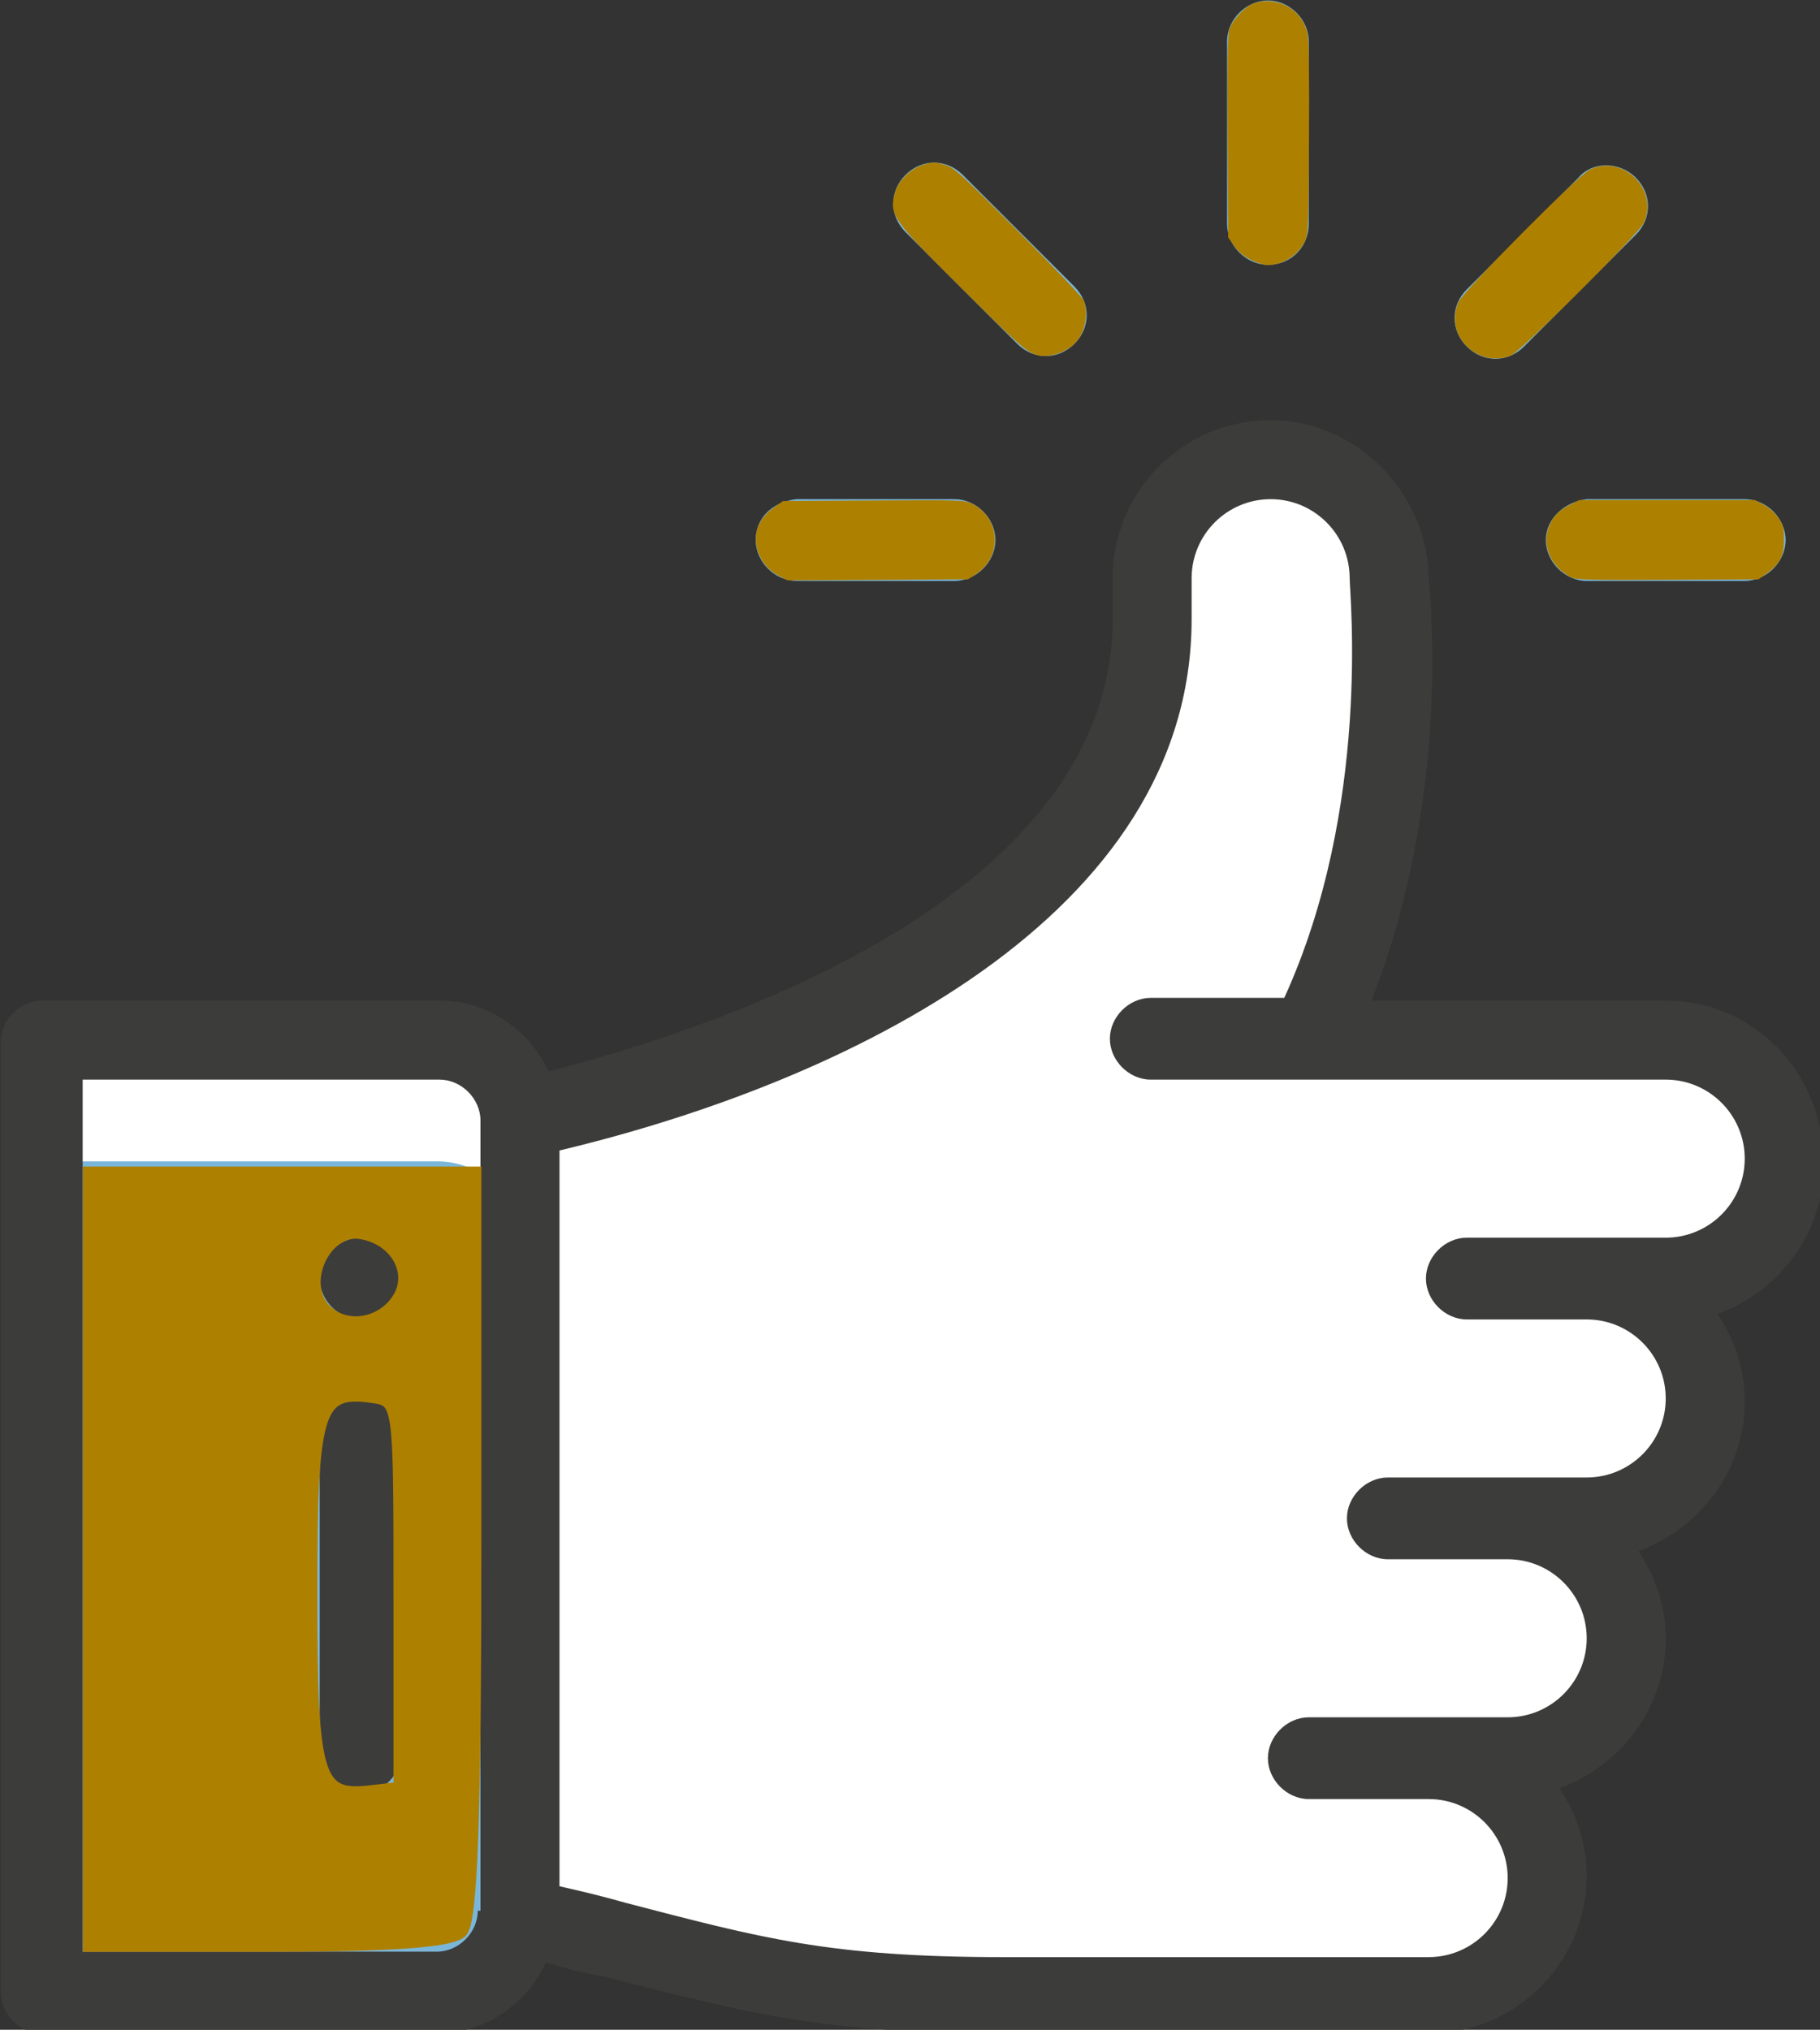 <?xml version="1.0" encoding="UTF-8" standalone="no"?>
<!-- Created with Inkscape (http://www.inkscape.org/) -->

<svg
   width="17.701mm"
   height="19.738mm"
   viewBox="0 0 17.701 19.738"
   version="1.1"
   id="svg1528"
   inkscape:version="1.1.1 (eb90963e84, 2021-10-02)"
   sodipodi:docname="individual-challenge-btn.svg"
   xmlns:inkscape="http://www.inkscape.org/namespaces/inkscape"
   xmlns:sodipodi="http://sodipodi.sourceforge.net/DTD/sodipodi-0.dtd"
   xmlns="http://www.w3.org/2000/svg"
   xmlns:svg="http://www.w3.org/2000/svg"
   xmlns:rdf="http://www.w3.org/1999/02/22-rdf-syntax-ns#"
   xmlns:cc="http://creativecommons.org/ns#"
   xmlns:dc="http://purl.org/dc/elements/1.1/">
  <rect x="0" y="0" width="17.701" height="19.738" fill="#333333" stroke="none"/>
  <defs
     id="defs1522" />
  <sodipodi:namedview
     id="base"
     pagecolor="#ffffff"
     bordercolor="#666666"
     borderopacity="1.0"
     inkscape:pageopacity="0.0"
     inkscape:pageshadow="2"
     inkscape:zoom="2.881358"
     inkscape:cx="-52.579374"
     inkscape:cy="43.382321"
     inkscape:document-units="mm"
     inkscape:current-layer="g28"
     showgrid="false"
     fit-margin-top="0"
     fit-margin-left="0"
     fit-margin-right="0"
     fit-margin-bottom="0"
     inkscape:window-width="1920"
     inkscape:window-height="1031"
     inkscape:window-x="0"
     inkscape:window-y="25"
     inkscape:window-maximized="1"
     inkscape:pagecheckerboard="0" />
  <g
     inkscape:label="Capa 1"
     inkscape:groupmode="layer"
     id="layer1"
     transform="translate(-72.037,-126.113)">
    <g
       id="g2110"
       transform="translate(281.214,123.22)">
      <path
         class="st0"
         d="m -208.887,22.208 0.106,-9.234 h 4.233 l 0.397,0.794 c 0,0 1.958,-0.318 2.302,-0.582 0.344,-0.265 3.598,-1.376 3.836,-4.154 0,0 -0.185,-1.667 1.164,-1.667 1.349,0 1.72,2.672 0.397,5.556 l 3.731,0.053 c 0,0 2.117,1.376 0,2.302 0,0 0.556,2.355 -1.138,2.487 0,0 1.138,2.011 -0.794,2.196 0,0 1.244,2.143 -1.005,2.249 -2.249,0.106 -5.794,0 -5.794,0 l -2.699,-0.767 c 0,0 0,0.767 -0.397,0.767 -0.397,0 -4.339,0 -4.339,0 z"
         id="path8"
         inkscape:connector-curvature="0"
         style="fill:#ffffff;stroke-width:0.265" />
      <g
         transform="matrix(0.265,0,0,0.265,-215.528,-0.309)"
         id="g28">
        <path
           class="st4"
           d="m 43,57.6 v 24.6 c 0,1.6 -1.3,2.9 -2.9,2.9 H 25.5 V 54.7 H 40 c 1.7,0 3,1.3 3,2.9 z"
           id="path10"
           inkscape:connector-curvature="0"
           style="fill:#7ab6d9;fill-opacity:1" />
        <path
           class="st4"
           d="m 72,20.3 v -6.7 c 0,-0.8 -0.7,-1.5 -1.5,-1.5 -0.8,0 -1.5,0.7 -1.5,1.5 v 6.7 c 0,0.8 0.7,1.5 1.5,1.5 0.9,0 1.5,-0.7 1.5,-1.5 z"
           id="path12"
           inkscape:connector-curvature="0"
           style="fill:#7ab6d9;fill-opacity:1" />
        <path
           class="st1"
           d="m 37.2,57.5 c -0.8,0 -1.5,0.7 -1.5,1.5 0,0.8 0.7,1.5 1.5,1.5 0.8,0 1.5,-0.7 1.5,-1.5 0,-0.8 -0.7,-1.5 -1.5,-1.5 z"
           id="path14"
           inkscape:connector-curvature="0"
           style="fill:#3c3c3b" />
        <path
           class="st1"
           d="M 85.1,48.8 H 74.3 c 1.7,-4.3 2.4,-9.4 2.2,-13.9 0,-0.9 -0.1,-1.4 -0.1,-1.7 -0.1,-3.1 -2.7,-5.7 -5.8,-5.7 -3.2,0 -5.8,2.6 -5.8,5.8 v 1.5 C 64.8,44 53,49.1 44.1,51.4 43.4,49.9 41.9,48.8 40.1,48.8 H 25.5 c -0.8,0 -1.5,0.7 -1.5,1.5 v 34.9 c 0,0.8 0.7,1.5 1.5,1.5 H 40 c 1.8,0 3.3,-1.1 4,-2.6 0.7,0.2 1.4,0.4 2.1,0.5 5.1,1.3 7.9,2.1 14.7,2.1 h 15.6 c 3.2,0 5.8,-2.6 5.8,-5.8 0,-1.2 -0.4,-2.3 -1,-3.2 2.2,-0.8 3.9,-2.9 3.9,-5.5 0,-1.2 -0.4,-2.3 -1,-3.2 2.2,-0.8 3.9,-2.9 3.9,-5.5 0,-1.2 -0.4,-2.3 -1,-3.2 2.2,-0.8 3.9,-2.9 3.9,-5.5 0,-3.4 -2.6,-6 -5.8,-6 z M 41.5,82.2 c 0,0.8 -0.7,1.5 -1.5,1.5 H 27 v -32 h 13.1 c 0.8,0 1.5,0.7 1.5,1.5 v 29 z M 85.1,57.5 c -3.1,0 -3.9,0 -7.3,0 -0.8,0 -1.5,0.7 -1.5,1.5 0,0.8 0.7,1.5 1.5,1.5 h 4.4 c 1.6,0 2.9,1.3 2.9,2.9 0,1.6 -1.3,2.9 -2.9,2.9 h -7.3 c -0.8,0 -1.5,0.7 -1.5,1.5 0,0.8 0.7,1.5 1.5,1.5 h 4.4 c 1.6,0 2.9,1.3 2.9,2.9 0,1.6 -1.3,2.9 -2.9,2.9 -3.1,0 -3.9,0 -7.3,0 -0.8,0 -1.5,0.7 -1.5,1.5 0,0.8 0.7,1.5 1.5,1.5 h 4.4 c 1.6,0 2.9,1.3 2.9,2.9 0,1.6 -1.3,2.9 -2.9,2.9 H 60.8 c -6.4,0 -8.9,-0.7 -13.9,-2 -0.7,-0.2 -1.5,-0.4 -2.4,-0.6 v -27 C 55,51.8 67.7,45.7 67.7,34.8 v -1.5 c 0,-1.6 1.3,-2.9 2.9,-2.9 1.6,0 2.9,1.3 2.9,2.9 v 0 c 0,0.6 0.8,8.4 -2.4,15.4 h -4.9 c -0.8,0 -1.5,0.7 -1.5,1.5 0,0.8 0.7,1.5 1.5,1.5 1,0 17.2,0 18.9,0 1.6,0 2.9,1.3 2.9,2.9 0,1.6 -1.3,2.9 -2.9,2.9 z"
           id="path16"
           inkscape:connector-curvature="0"
           style="fill:#3c3c3b" />
        <path
           class="st1"
           d="m 37.2,63.3 c -0.8,0 -1.5,0.7 -1.5,1.5 v 11.6 c 0,0.8 0.7,1.5 1.5,1.5 0.8,0 1.5,-0.7 1.5,-1.5 V 64.7 C 38.6,63.9 38,63.3 37.2,63.3 Z"
           id="path18"
           inkscape:connector-curvature="0"
           style="fill:#3c3c3b" />
        <path
           class="st4"
           d="m 51.7,31.9 c 0,0.8 0.7,1.5 1.5,1.5 H 59 c 0.8,0 1.5,-0.7 1.5,-1.5 0,-0.8 -0.7,-1.5 -1.5,-1.5 h -5.8 c -0.9,0.1 -1.5,0.7 -1.5,1.5 z"
           id="path20"
           inkscape:connector-curvature="0"
           style="fill:#7ab6d9;fill-opacity:1" />
        <path
           class="st4"
           d="m 80.7,31.9 c 0,0.8 0.7,1.5 1.5,1.5 H 88 c 0.8,0 1.5,-0.7 1.5,-1.5 0,-0.8 -0.7,-1.5 -1.5,-1.5 h -5.8 c -0.8,0.1 -1.5,0.7 -1.5,1.5 z"
           id="path22"
           inkscape:connector-curvature="0"
           style="fill:#7ab6d9;fill-opacity:1" />
        <path
           class="st4"
           d="m 81.9,18.6 -4.1,4.1 c -0.6,0.6 -0.6,1.5 0,2.1 0.6,0.6 1.5,0.6 2.1,0 L 84,20.7 c 0.6,-0.6 0.6,-1.5 0,-2.1 -0.6,-0.6 -1.6,-0.6 -2.1,0 z"
           id="path24"
           inkscape:connector-curvature="0"
           style="fill:#7ab6d9;fill-opacity:1" />
        <path
           class="st4"
           d="m 63.4,24.7 c 0.6,-0.6 0.6,-1.5 0,-2.1 l -4.1,-4.1 c -0.6,-0.6 -1.5,-0.6 -2.1,0 -0.6,0.6 -0.6,1.5 0,2.1 l 4.1,4.1 c 0.6,0.6 1.5,0.6 2.1,0 z"
           id="path26"
           inkscape:connector-curvature="0"
           style="fill:#7ab6d9;fill-opacity:1" />
        <path
           style="fill:#ae8000;stroke:#ae8000;stroke-width:0.43;stroke-opacity:1"
           d="M 3.226,57.199 V 43.007 h 7.096 7.096 v 13.676 c 0,10.064 -0.136,13.813 -0.516,14.192 -0.356,0.356 -2.552,0.516 -7.096,0.516 H 3.226 Z m 11.397,1.29 c 0,-7.082 -0.002,-7.096 -0.991,-7.237 -2.018,-0.286 -2.234,0.409 -2.234,7.203 0,6.794 0.204,7.483 2.147,7.256 l 1.078,-0.126 z m -0.046,-10.859 c 0.608,-0.97 -0.109,-2.204 -1.391,-2.395 -1.242,-0.185 -2.186,1.72 -1.351,2.725 0.699,0.842 2.115,0.672 2.743,-0.331 z"
           id="path871"
           transform="translate(24,12.1)" />
        <path
           style="fill:#ae8000;stroke:#ae8000;stroke-width:0.07;stroke-opacity:1"
           d="M 45.878,9.481 C 45.629,9.355 45.425,9.184 45.287,8.985 L 45.076,8.681 45.055,5.024 c -0.015,-2.557 0.002,-3.738 0.057,-3.927 0.102,-0.349 0.572,-0.857 0.891,-0.962 0.841,-0.277 1.728,0.227 1.915,1.088 0.052,0.239 0.07,1.496 0.055,3.86 -0.022,3.476 -0.024,3.508 -0.179,3.799 -0.251,0.469 -0.787,0.793 -1.313,0.793 -0.122,0 -0.393,-0.087 -0.603,-0.193 z"
           id="path947"
           transform="translate(24,12.1)" />
        <path
           style="fill:#ae8000;stroke:#ae8000;stroke-width:0.07;stroke-opacity:1"
           d="m 54.24,12.961 c -0.735,-0.364 -1.037,-1.165 -0.711,-1.884 0.187,-0.412 4.373,-4.633 4.8,-4.84 1.186,-0.574 2.5,0.74 1.926,1.925 -0.193,0.397 -4.501,4.692 -4.854,4.838 -0.362,0.151 -0.807,0.135 -1.161,-0.04 z"
           id="path986"
           transform="translate(24,12.1)" />
        <path
           style="fill:#ae8000;stroke:#ae8000;stroke-width:0.07;stroke-opacity:1"
           d="m 57.624,21.126 c -0.727,-0.386 -1.05,-1.157 -0.768,-1.831 0.146,-0.348 0.351,-0.557 0.748,-0.759 l 0.331,-0.168 h 3.216 3.216 l 0.309,0.163 c 0.17,0.09 0.404,0.297 0.519,0.462 0.186,0.265 0.21,0.356 0.21,0.801 0,0.583 -0.143,0.86 -0.624,1.207 l -0.287,0.207 -3.33,0.016 c -2.933,0.014 -3.355,0.003 -3.54,-0.096 z"
           id="path1025"
           transform="translate(24,12.1)" />
        <path
           style="fill:#ae8000;stroke:#ae8000;stroke-width:0.07;stroke-opacity:1"
           d="m 38.027,12.976 c -0.391,-0.125 -0.598,-0.309 -2.72,-2.416 -2.579,-2.56 -2.68,-2.704 -2.458,-3.504 0.117,-0.422 0.573,-0.867 1.021,-0.997 0.339,-0.099 0.412,-0.099 0.744,-0.001 0.345,0.101 0.512,0.252 2.696,2.441 1.28,1.283 2.361,2.422 2.401,2.53 0.188,0.506 0.026,1.216 -0.358,1.565 -0.363,0.33 -0.956,0.501 -1.325,0.383 z"
           id="path1064"
           transform="translate(24,12.1)" />
        <path
           style="fill:#ae8000;stroke:#ae8000;stroke-width:0.07;stroke-opacity:1"
           d="m 28.571,21.085 c -0.386,-0.198 -0.672,-0.552 -0.782,-0.968 -0.155,-0.587 0.06,-1.103 0.628,-1.502 l 0.303,-0.213 3.323,-0.019 c 3.167,-0.019 3.335,-0.013 3.587,0.116 1.018,0.522 1.095,1.886 0.143,2.517 l -0.289,0.191 -3.3,0.019 -3.3,0.019 z"
           id="path1103"
           transform="translate(24,12.1)" />
      </g>
    </g>
  </g>
</svg>
